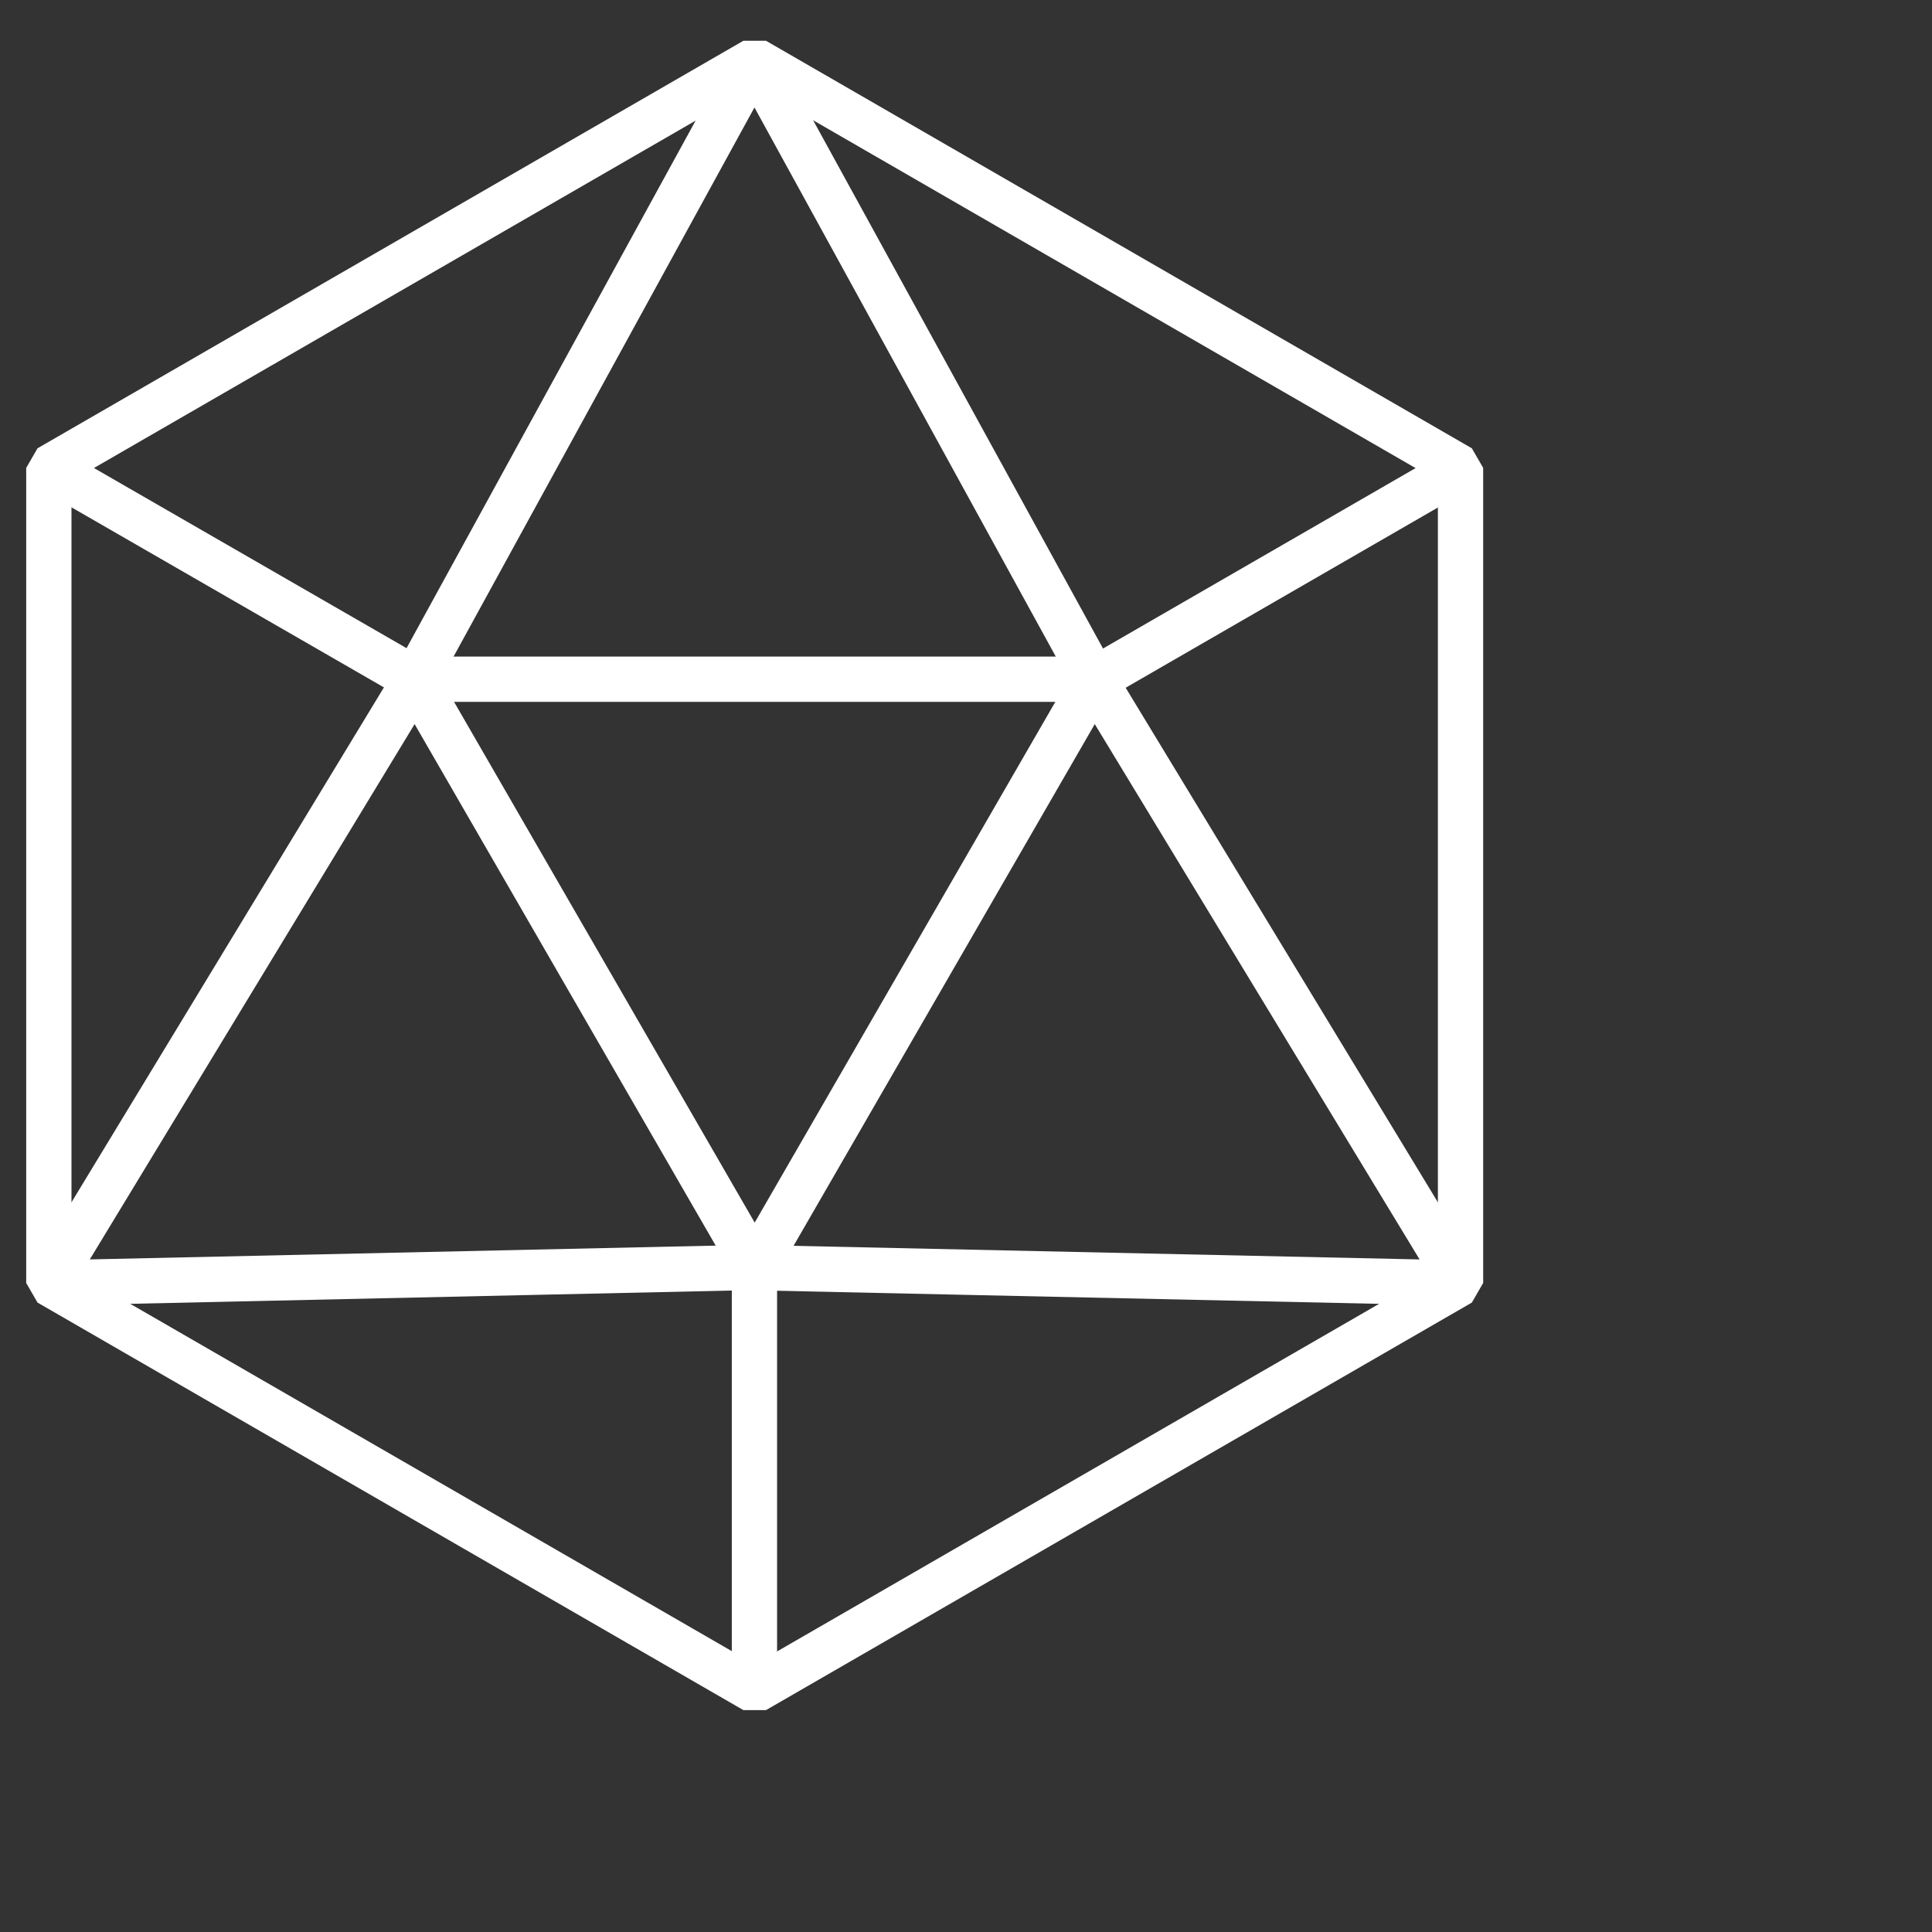 <svg width="32" height="32" viewBox="0 0 32 32" fill="none" xmlns="http://www.w3.org/2000/svg" stroke="white">
<rect x="0" y="0" width="32" height="32" fill="#333333" stroke="none"/>
<path d="M12.5 1L24.191 7.75V21.25L12.5 28L0.809 21.25V7.75L12.5 1Z" stroke-width="0.75" stroke-linejoin="bevel"/>
<path d="M12.5 21L6.871 11.25L18.129 11.25L12.5 21Z" stroke-width="0.75" stroke-linejoin="bevel"/>
<path d="M6.875 11.25L0.809 7.754" stroke-width="0.75" stroke-linejoin="bevel"/>
<path d="M24.195 7.754L18.125 11.258L12.496 1L6.875 11.258L0.812 21.25L12.496 20.992V28" stroke-width="0.75" stroke-linejoin="bevel"/>
<path d="M18.125 11.258L24.188 21.25L12.504 20.996" stroke-width="0.75" stroke-linejoin="bevel"/>
</svg>
